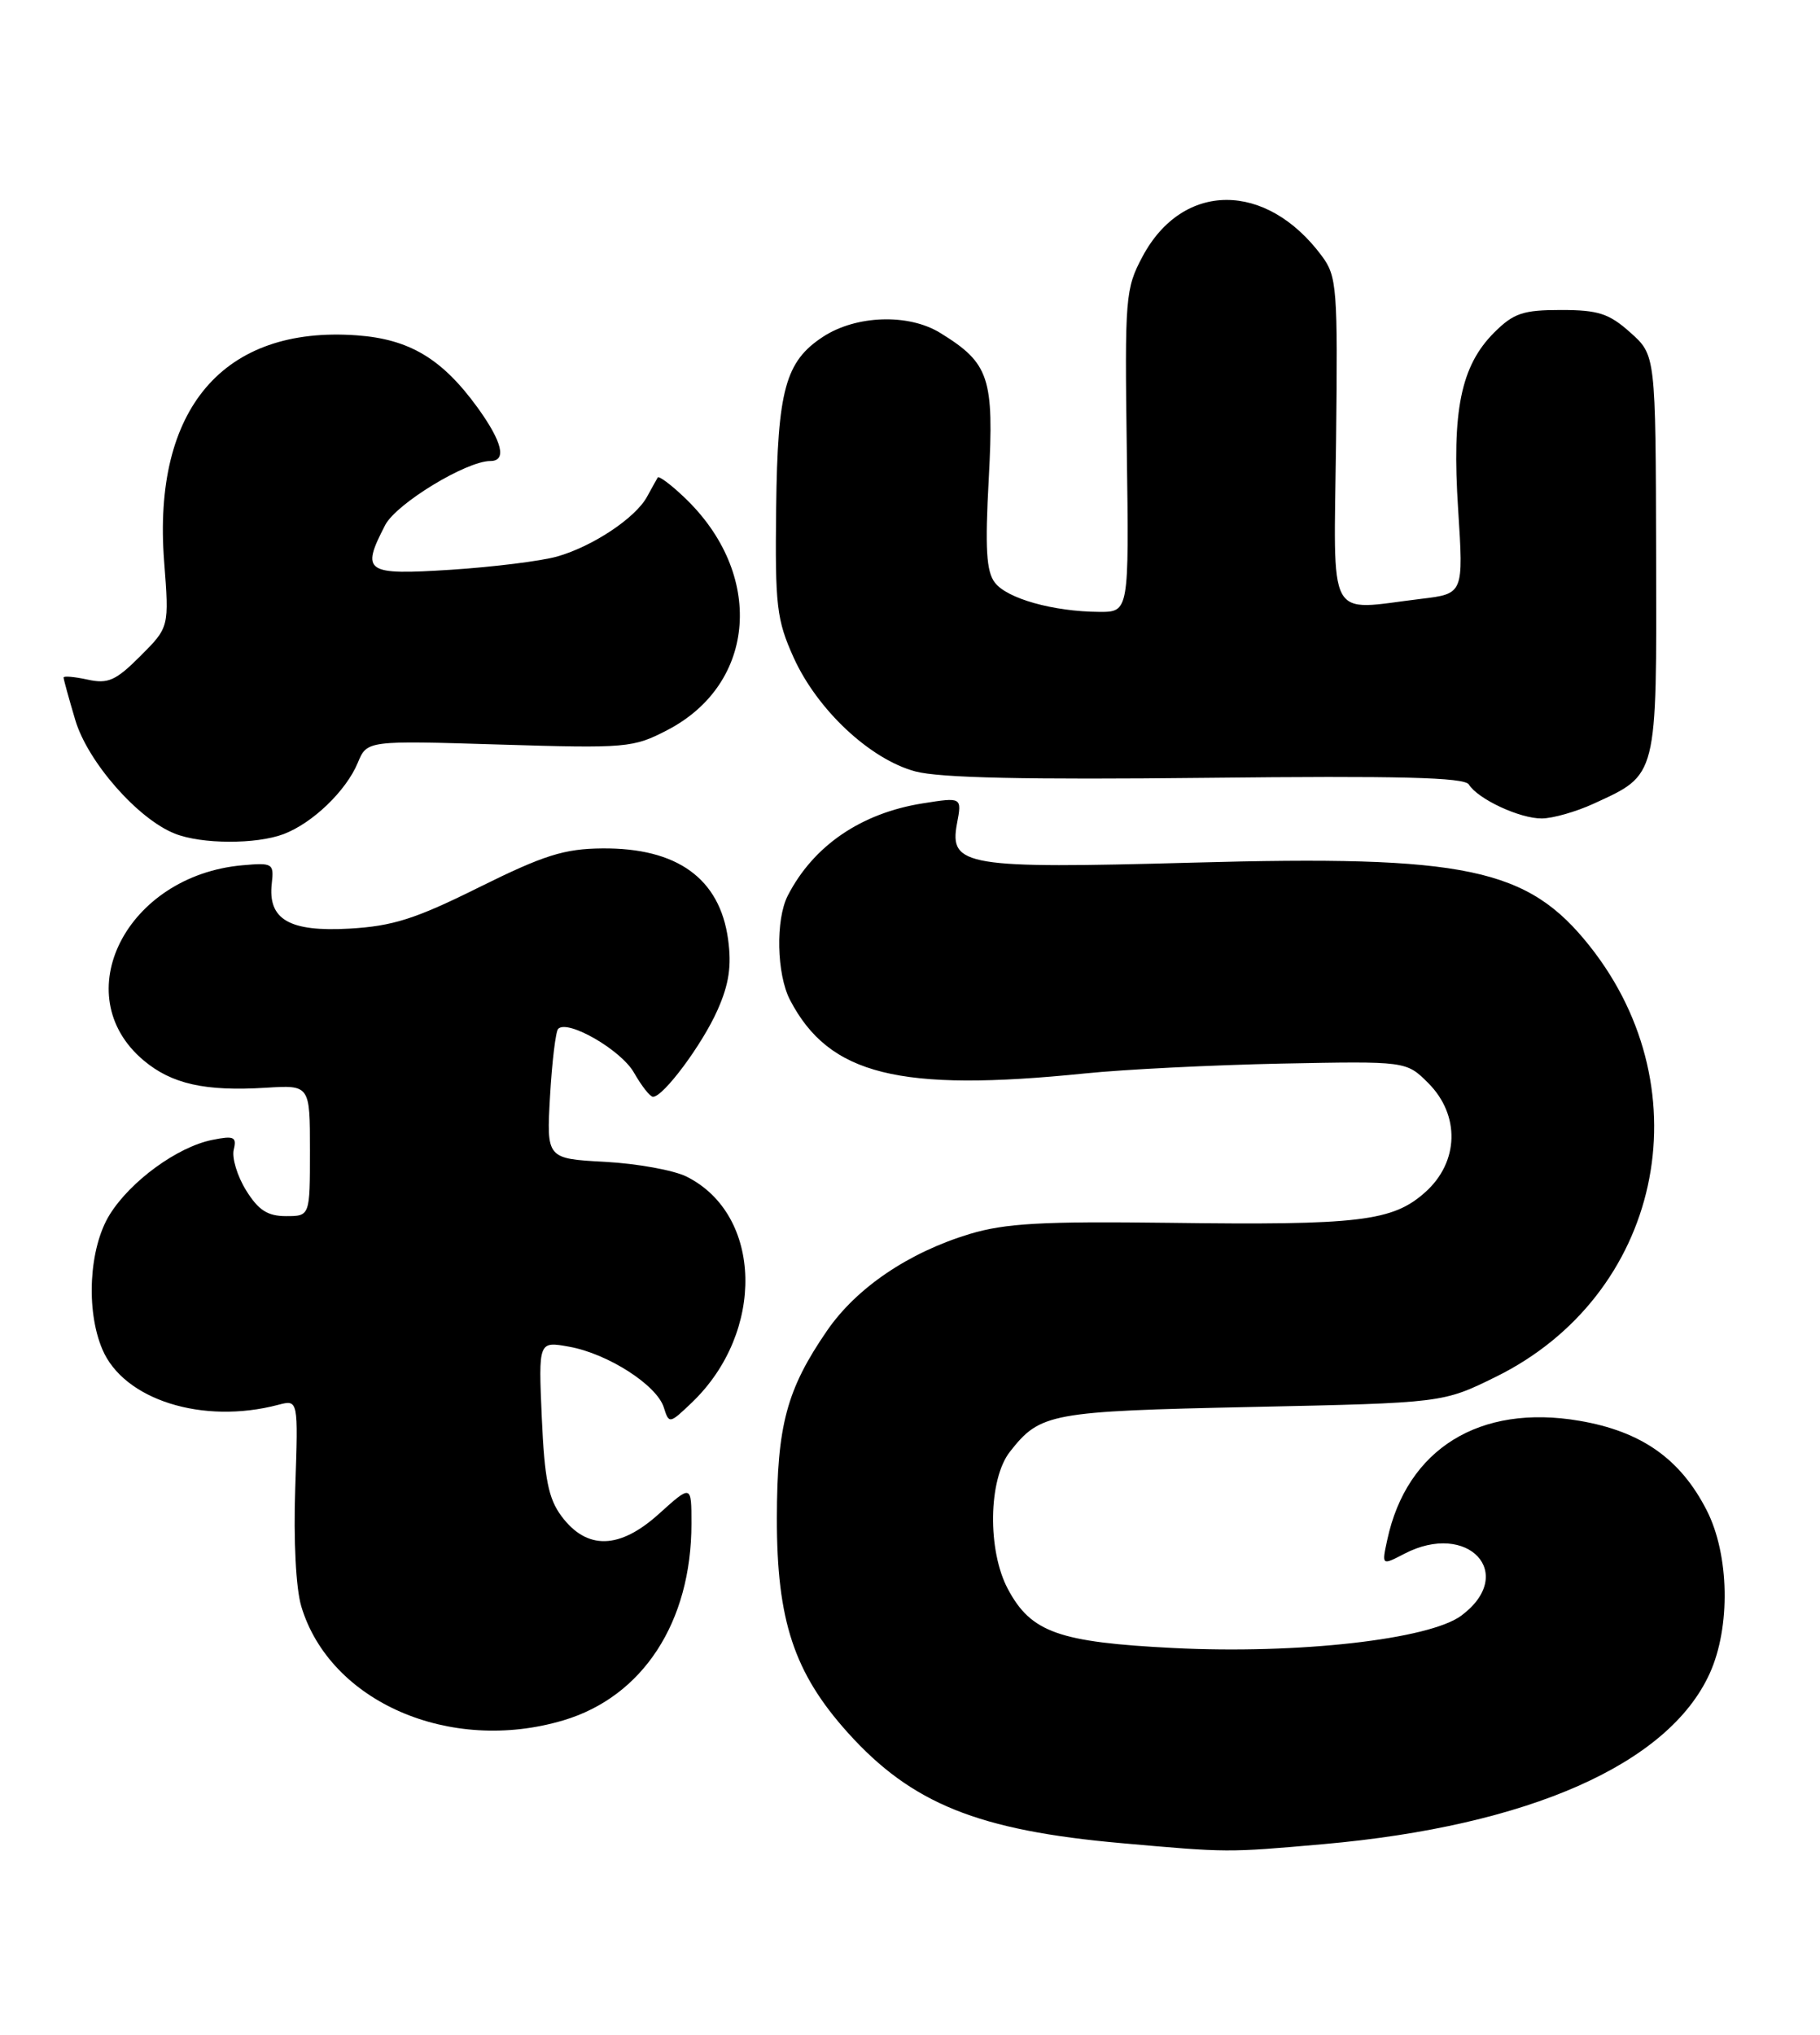<?xml version="1.0" encoding="UTF-8" standalone="no"?>
<!DOCTYPE svg PUBLIC "-//W3C//DTD SVG 1.1//EN" "http://www.w3.org/Graphics/SVG/1.1/DTD/svg11.dtd" >
<svg xmlns="http://www.w3.org/2000/svg" xmlns:xlink="http://www.w3.org/1999/xlink" version="1.1" viewBox="0 0 229 256">
 <g >
 <path fill="currentColor"
d=" M 166.53 232.01 C 192.35 229.72 209.94 221.95 215.12 210.54 C 217.77 204.72 217.60 195.60 214.75 190.02 C 211.44 183.53 206.53 180.08 198.73 178.75 C 186.18 176.60 177.01 182.28 174.55 193.73 C 173.85 196.96 173.85 196.96 176.68 195.49 C 184.72 191.29 190.93 198.00 183.87 203.26 C 179.83 206.26 163.33 208.12 147.70 207.34 C 133.23 206.61 129.74 205.38 126.83 199.94 C 124.22 195.08 124.35 186.10 127.08 182.63 C 130.89 177.78 132.11 177.55 157.52 177.01 C 181.55 176.50 181.55 176.50 188.21 173.22 C 208.93 163.01 214.54 137.36 200.05 119.06 C 192.23 109.19 184.56 107.57 150.00 108.53 C 121.56 109.31 119.41 108.96 120.41 103.63 C 121.04 100.29 121.04 100.29 116.11 101.07 C 108.35 102.30 102.35 106.39 99.12 112.68 C 97.57 115.71 97.72 122.56 99.40 125.80 C 104.32 135.24 113.11 137.43 136.50 135.05 C 141.45 134.54 152.58 133.99 161.22 133.81 C 176.94 133.50 176.94 133.50 179.70 136.25 C 183.74 140.29 183.59 146.19 179.33 149.99 C 175.23 153.66 171.04 154.16 147.00 153.84 C 131.13 153.64 126.48 153.90 122.00 155.25 C 114.32 157.58 107.78 162.01 104.07 167.40 C 98.98 174.80 97.77 179.31 97.75 191.00 C 97.73 203.86 99.91 210.46 106.67 217.98 C 114.70 226.91 123.07 230.29 141.14 231.89 C 154.51 233.08 154.40 233.08 166.53 232.01 Z  M 70.87 216.44 C 80.88 213.47 87.00 204.08 87.00 191.70 C 87.00 186.77 87.00 186.77 82.93 190.44 C 77.96 194.94 73.84 195.04 70.64 190.74 C 69.00 188.53 68.51 186.06 68.17 178.35 C 67.75 168.73 67.75 168.73 71.62 169.43 C 76.49 170.31 82.63 174.25 83.52 177.06 C 84.18 179.16 84.23 179.15 87.06 176.45 C 96.30 167.59 95.96 152.84 86.41 148.04 C 84.81 147.23 80.18 146.39 76.13 146.17 C 68.76 145.77 68.76 145.77 69.21 137.88 C 69.46 133.55 69.92 129.75 70.23 129.44 C 71.44 128.22 78.15 132.10 79.77 134.95 C 80.72 136.62 81.80 137.99 82.16 137.99 C 83.45 138.01 88.35 131.43 90.27 127.10 C 91.73 123.83 92.07 121.53 91.61 118.17 C 90.56 110.52 85.20 106.65 75.77 106.74 C 70.99 106.78 68.43 107.59 60.30 111.62 C 52.26 115.62 49.41 116.52 43.95 116.83 C 36.39 117.26 33.67 115.67 34.20 111.12 C 34.48 108.63 34.30 108.52 30.50 108.86 C 15.90 110.16 8.29 125.17 18.06 133.40 C 21.60 136.38 25.80 137.32 33.43 136.85 C 39.00 136.50 39.00 136.50 39.00 144.75 C 39.00 153.00 39.00 153.00 35.99 153.00 C 33.66 153.00 32.51 152.25 30.96 149.75 C 29.85 147.96 29.16 145.66 29.41 144.64 C 29.81 143.03 29.44 142.86 26.71 143.41 C 22.32 144.29 16.41 148.60 13.79 152.83 C 11.21 157.01 10.78 164.80 12.87 169.74 C 15.55 176.11 25.50 179.25 35.01 176.74 C 37.53 176.08 37.53 176.08 37.15 187.18 C 36.92 193.77 37.23 199.83 37.91 202.10 C 41.51 214.11 56.60 220.68 70.87 216.44 Z  M 35.68 104.94 C 39.33 103.56 43.55 99.50 45.02 95.96 C 46.18 93.16 46.18 93.16 62.84 93.67 C 78.86 94.16 79.67 94.09 83.99 91.84 C 95.22 85.99 96.22 72.18 86.10 62.57 C 84.41 60.96 82.90 59.84 82.76 60.07 C 82.62 60.31 82.01 61.40 81.41 62.50 C 79.95 65.17 74.58 68.74 70.12 70.01 C 68.13 70.58 62.11 71.33 56.75 71.68 C 45.93 72.37 45.39 72.00 48.47 66.05 C 49.87 63.36 58.67 58.00 61.70 58.00 C 63.79 58.00 63.21 55.60 60.09 51.28 C 55.63 45.13 51.52 42.67 44.91 42.19 C 28.10 40.97 19.18 51.43 20.65 70.62 C 21.29 78.91 21.29 78.91 17.66 82.54 C 14.57 85.63 13.59 86.07 11.02 85.50 C 9.36 85.14 8.00 85.02 8.00 85.24 C 8.00 85.46 8.66 87.86 9.47 90.58 C 11.03 95.84 17.34 103.04 22.00 104.88 C 25.37 106.22 32.23 106.24 35.68 104.94 Z  M 200.50 101.12 C 208.61 97.39 208.45 98.03 208.38 69.76 C 208.32 44.68 208.32 44.68 205.14 41.84 C 202.46 39.44 201.10 39.00 196.41 39.00 C 191.63 39.00 190.45 39.40 188.00 41.84 C 183.81 46.04 182.66 51.66 183.47 64.10 C 184.15 74.70 184.15 74.70 178.82 75.34 C 166.78 76.79 167.83 78.73 168.11 55.47 C 168.33 36.25 168.22 34.77 166.33 32.22 C 159.34 22.78 148.82 22.80 143.76 32.27 C 141.60 36.32 141.51 37.36 141.78 56.75 C 142.06 77.00 142.06 77.00 138.28 76.98 C 132.52 76.94 126.71 75.31 125.18 73.30 C 124.10 71.90 123.93 69.00 124.41 60.22 C 125.09 47.51 124.49 45.70 118.33 41.90 C 114.33 39.42 107.72 39.64 103.54 42.38 C 98.82 45.47 97.84 49.08 97.66 63.87 C 97.51 76.25 97.72 77.98 99.86 82.73 C 102.84 89.31 109.46 95.51 115.16 97.05 C 118.20 97.87 129.17 98.11 151.79 97.86 C 176.02 97.59 184.26 97.80 184.81 98.69 C 185.95 100.53 191.22 102.99 194.00 102.97 C 195.38 102.96 198.30 102.13 200.50 101.12 Z "/>
</g>
</svg>